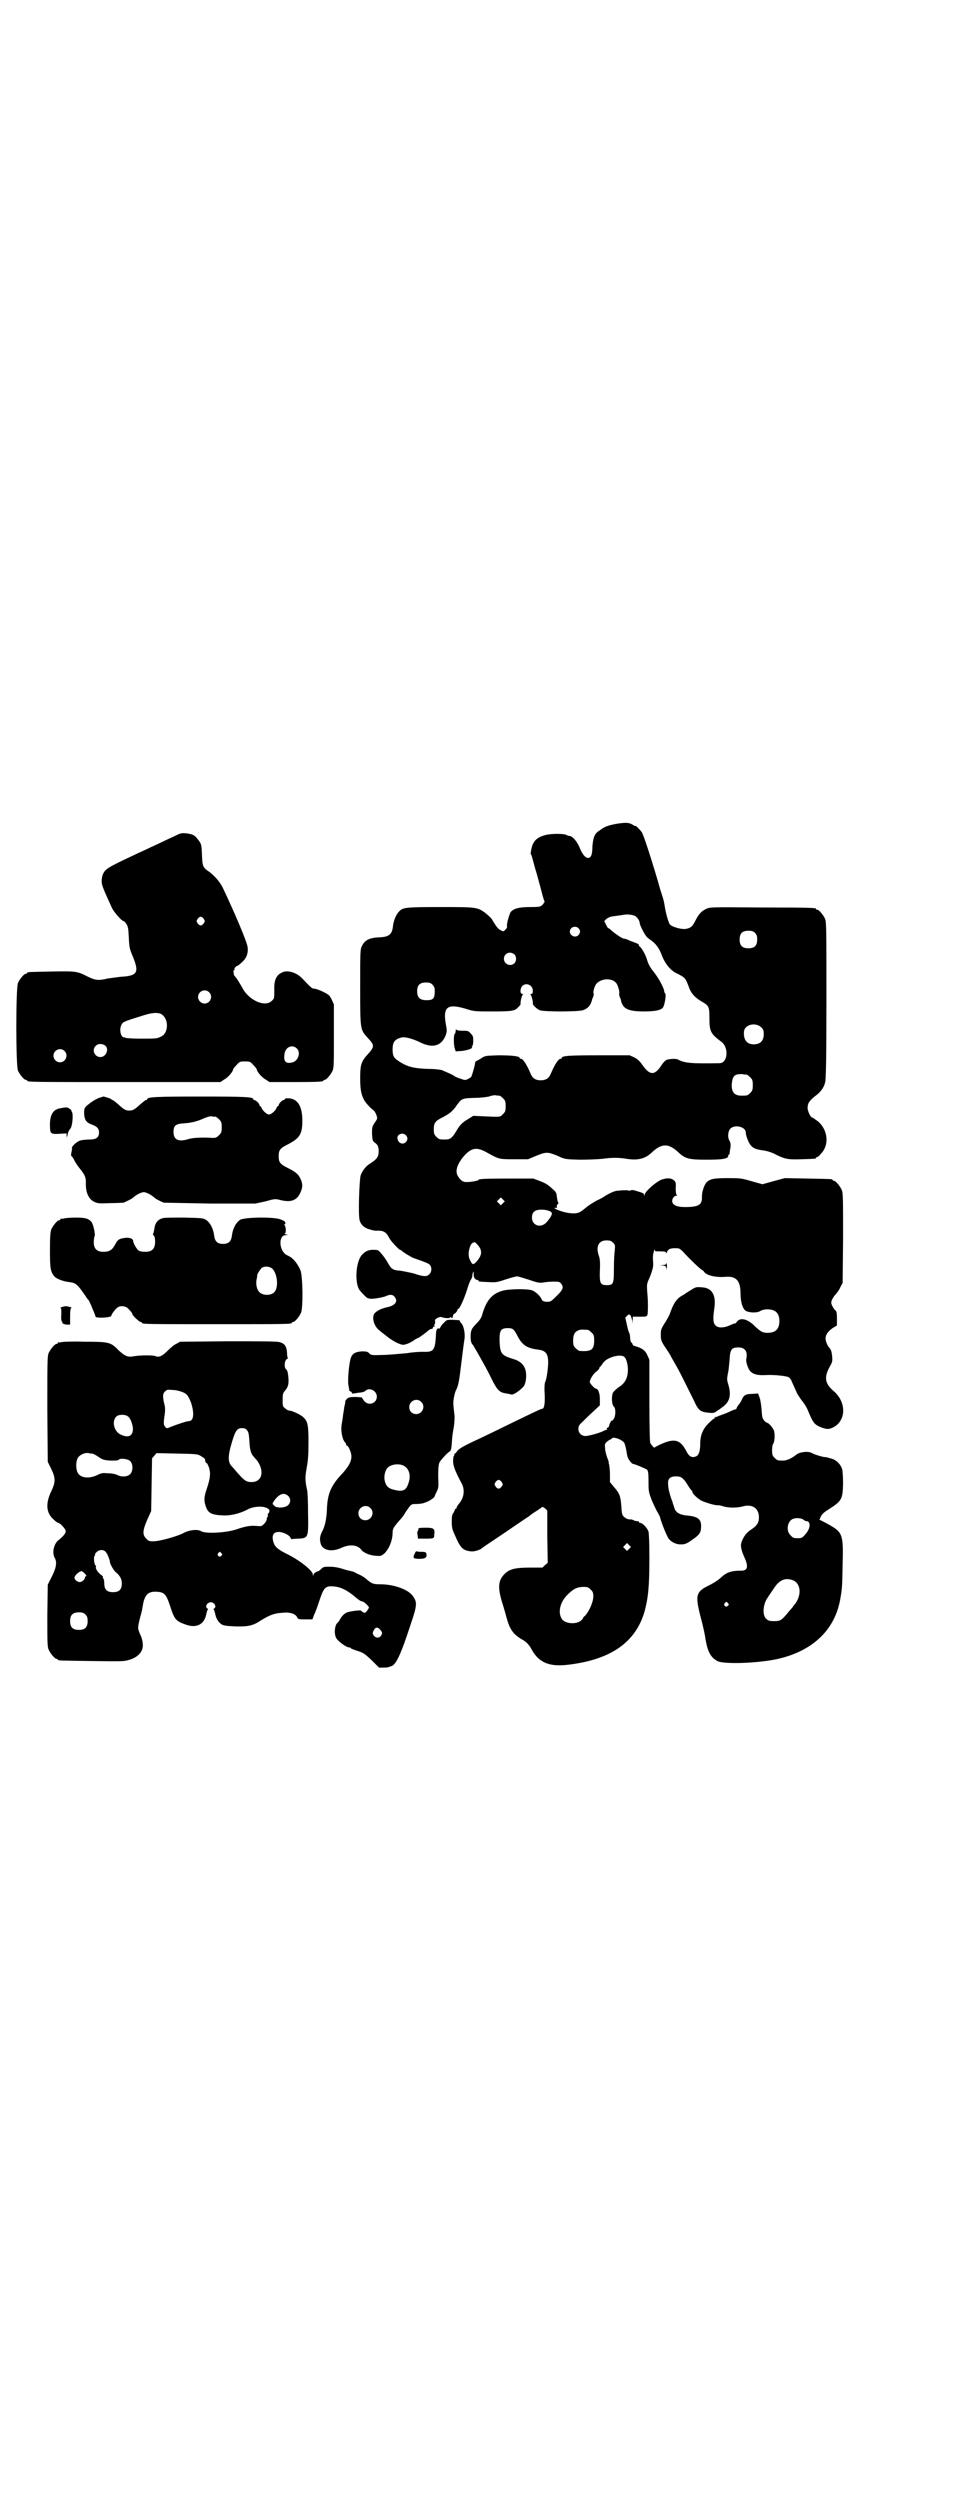 <?xml version="1.0" standalone="no"?>
<!DOCTYPE svg PUBLIC "-//W3C//DTD SVG 20010904//EN"
 "http://www.w3.org/TR/2001/REC-SVG-20010904/DTD/svg10.dtd">
<svg version="1.0" xmlns="http://www.w3.org/2000/svg"
 width="1100pt" height="2850pt" viewBox="0 0 1100 2850"
 preserveAspectRatio="xMidYMid meet">
<g transform="translate(0,2850) scale(0.5,-0.5)"
fill="#000000" stroke="none">
<path d="M1408 3822 c-21 -4 -27 -6 -39 -15 -12 -7 -15 -15 -17 -36 0 -19 -3
-27 -10 -27 -6 0 -13 8 -19 23 -6 15 -17 27 -23 27 -2 0 -4 1 -5 1 -4 5 -36 5
-51 1 -22 -6 -30 -16 -33 -42 0 -1 1 -2 2 -4 1 -3 7 -25 8 -29 0 -1 3 -9 5
-17 2 -8 7 -25 10 -37 3 -12 6 -22 7 -22 0 -1 -2 -4 -4 -7 -5 -5 -6 -6 -30 -6
-26 0 -38 -4 -44 -12 -3 -6 -9 -26 -8 -31 1 -3 -1 -6 -4 -9 -4 -4 -4 -4 -10
-1 -6 3 -9 6 -21 26 -3 4 -10 10 -15 14 -18 13 -21 13 -104 13 -80 0 -84 -1
-93 -11 -6 -6 -12 -21 -13 -31 -2 -20 -8 -26 -31 -27 -24 -1 -34 -7 -40 -20
-4 -7 -4 -14 -4 -94 0 -98 0 -96 17 -115 16 -17 16 -20 1 -37 -16 -17 -18 -25
-18 -55 0 -25 2 -37 9 -50 3 -6 16 -20 21 -23 2 -1 5 -6 7 -11 3 -9 2 -9 -4
-18 -6 -9 -6 -11 -6 -25 1 -14 1 -16 6 -20 8 -5 10 -12 9 -24 -1 -10 -5 -14
-18 -23 -11 -6 -19 -17 -23 -28 -3 -11 -6 -94 -2 -103 3 -10 11 -17 23 -20 6
-2 12 -3 14 -3 16 1 23 -2 30 -16 4 -8 23 -28 26 -28 1 0 3 -1 4 -3 2 -1 6 -4
9 -6 3 -2 9 -5 12 -7 3 -2 13 -5 21 -8 8 -3 17 -6 20 -9 6 -5 6 -17 -1 -23 -6
-5 -12 -5 -36 3 -9 2 -23 5 -30 6 -17 1 -20 4 -28 18 -6 11 -20 29 -24 29 -17
2 -26 -1 -35 -11 -13 -14 -17 -58 -7 -78 3 -5 18 -21 21 -21 1 0 3 -1 5 -1 6
-1 29 3 36 6 8 4 15 4 19 -1 9 -10 3 -20 -15 -24 -13 -3 -21 -6 -29 -13 -9 -8
-3 -32 11 -41 3 -3 10 -8 15 -12 13 -11 31 -20 38 -20 6 0 18 5 27 12 4 2 7 4
8 4 1 0 15 10 22 16 2 2 5 4 7 4 2 0 4 1 4 3 0 2 1 3 2 2 2 -1 2 -1 1 2 0 1 0
3 1 4 1 1 1 3 1 6 -1 4 0 5 5 8 3 2 8 3 10 2 8 -3 20 -3 20 0 0 1 1 1 2 -1 1
-2 2 -2 3 1 1 2 1 4 1 4 -1 0 1 3 5 5 3 3 5 6 5 8 0 1 1 2 2 2 3 0 13 22 20
44 3 10 7 21 9 23 2 3 3 7 3 9 0 3 1 6 2 8 1 2 1 0 1 -4 -1 -7 3 -14 8 -14 2
0 3 -1 3 -2 0 -2 0 -2 22 -3 17 -1 19 -1 40 6 12 4 24 7 26 7 3 0 15 -4 28 -8
20 -7 23 -7 32 -6 5 1 15 2 23 2 11 0 14 0 17 -4 7 -8 5 -14 -7 -26 -16 -16
-16 -16 -26 -16 -8 1 -9 2 -11 6 -4 9 -17 20 -25 21 -14 3 -53 2 -65 -2 -24
-7 -37 -23 -46 -56 -2 -6 -6 -12 -12 -18 -12 -12 -14 -16 -14 -31 0 -8 1 -13
4 -17 2 -2 4 -5 4 -6 0 0 3 -5 6 -10 14 -25 23 -40 34 -63 13 -26 18 -31 34
-33 5 -1 10 -2 10 -2 4 -3 20 8 29 18 5 7 7 22 5 34 -3 15 -12 24 -30 29 -26
8 -29 12 -30 43 0 22 3 27 19 27 11 0 14 -2 22 -18 11 -21 22 -28 47 -31 17
-2 23 -9 23 -29 0 -14 -4 -41 -7 -45 -1 -2 -2 -13 -1 -27 1 -23 -1 -34 -6 -34
-2 0 -7 -2 -81 -38 -26 -13 -54 -26 -62 -30 -37 -17 -47 -23 -51 -29 -3 -4 -5
-6 -6 -5 -1 0 -1 0 0 -1 0 -2 0 -3 -1 -4 -1 -1 -2 -6 -2 -12 0 -11 5 -24 19
-50 9 -16 6 -35 -7 -49 -2 -3 -4 -6 -4 -7 0 -2 -1 -3 -2 -3 -1 0 -2 -1 -2 -2
0 -2 -2 -4 -3 -7 -3 -3 -4 -7 -4 -20 0 -14 1 -18 8 -33 12 -28 18 -33 36 -35
8 -1 23 4 27 9 1 1 24 16 52 35 28 19 51 35 52 35 1 1 7 6 15 11 8 5 15 10 16
11 1 1 3 0 7 -3 l5 -5 0 -60 1 -59 -6 -5 -6 -6 -29 0 c-32 0 -45 -3 -56 -13
-17 -16 -18 -33 -5 -73 2 -7 6 -20 8 -28 7 -26 15 -38 34 -49 11 -6 18 -13 24
-25 17 -30 42 -39 86 -33 96 12 151 52 171 121 8 30 11 55 11 121 0 38 -1 55
-2 61 -3 9 -14 20 -19 20 -2 0 -3 1 -3 2 0 2 -1 2 -1 2 -1 -1 -5 0 -9 1 -4 2
-7 3 -7 3 -4 -1 -12 1 -16 5 -5 4 -6 6 -7 25 -2 24 -4 29 -17 44 l-9 11 0 17
c0 9 -1 19 -2 23 -1 3 -1 5 -1 5 1 0 -1 5 -3 10 -2 6 -5 15 -5 21 -1 9 -1 11
3 15 3 3 7 5 8 6 2 0 3 1 4 2 2 6 24 -2 29 -10 1 -3 3 -9 4 -15 1 -5 2 -13 3
-16 2 -7 10 -17 14 -17 3 0 27 -10 31 -13 2 -3 3 -7 3 -26 0 -23 0 -24 8 -45
5 -11 11 -24 14 -28 2 -4 5 -9 5 -12 3 -11 15 -41 19 -46 6 -8 18 -14 30 -13
7 0 12 2 23 10 18 12 21 17 21 32 0 16 -8 22 -35 24 -14 2 -21 6 -25 14 -4 13
-5 14 -5 16 0 1 -3 7 -5 14 -2 7 -5 17 -5 24 -2 15 3 21 18 21 11 0 16 -3 26
-19 4 -7 9 -13 9 -13 1 0 2 -1 2 -3 0 -4 10 -14 20 -20 8 -4 30 -11 38 -11 2
1 8 -1 15 -3 12 -3 30 -3 44 1 20 5 35 -5 35 -25 0 -12 -4 -19 -16 -27 -11 -7
-18 -15 -23 -28 -4 -9 -2 -19 6 -37 10 -22 7 -31 -10 -30 -20 0 -31 -4 -43
-15 -5 -5 -15 -12 -27 -18 -31 -15 -33 -22 -20 -73 5 -18 10 -41 11 -50 5 -28
11 -41 27 -50 15 -8 95 -5 139 5 78 18 128 65 141 133 5 27 5 30 6 83 2 69 0
73 -35 92 -9 5 -17 9 -18 9 0 0 2 4 4 9 3 5 9 10 16 14 31 20 33 23 34 59 0
15 -1 29 -2 33 -3 11 -13 21 -23 24 -4 1 -9 3 -11 3 -2 1 -4 1 -6 1 -4 0 -24
6 -29 9 -7 5 -27 3 -35 -3 -11 -9 -23 -14 -30 -14 -13 0 -14 0 -20 6 -5 5 -6
7 -6 17 0 8 1 14 3 16 3 5 4 22 1 30 -3 7 -12 17 -15 17 -1 0 -4 2 -7 5 -4 5
-5 8 -6 26 -1 11 -3 24 -5 28 l-3 8 -14 -1 c-14 0 -19 -3 -23 -13 -1 -3 -4 -7
-5 -9 -2 -2 -4 -5 -6 -8 -1 -4 -3 -6 -3 -5 -1 0 -7 -2 -13 -5 -6 -3 -14 -6
-17 -7 -3 -1 -8 -3 -11 -4 -2 -2 -6 -2 -7 -2 -1 1 -1 1 0 -1 1 -1 0 -2 -1 -2
-1 0 -7 -5 -13 -11 -13 -13 -19 -27 -19 -47 0 -18 -4 -27 -11 -29 -9 -3 -15 1
-21 13 -13 25 -26 29 -54 17 -10 -4 -18 -9 -18 -9 0 -3 -7 5 -10 10 -1 2 -2
34 -2 97 l0 93 -5 11 c-5 11 -13 16 -28 20 -3 1 -5 2 -5 3 0 1 -1 4 -3 5 -2 2
-3 7 -3 11 0 4 -1 8 -1 9 -1 1 -4 9 -6 19 l-4 18 4 4 c4 4 4 4 8 1 1 -2 3 -8
4 -12 l0 -8 1 9 0 8 14 0 c18 0 19 0 20 7 1 10 1 31 -1 50 -1 17 -1 18 5 31 3
7 6 16 7 20 2 7 2 10 1 24 0 4 0 11 2 16 1 5 2 7 2 5 0 -4 1 -4 13 -4 10 0 13
-1 13 -3 0 -2 1 -2 2 1 3 8 9 10 25 9 3 0 7 -3 11 -7 18 -20 43 -43 45 -43 1
0 3 -2 4 -4 6 -8 27 -13 49 -11 24 2 34 -9 34 -38 0 -18 4 -33 11 -39 7 -5 27
-6 34 -1 10 6 30 5 37 -3 9 -8 9 -32 0 -40 -5 -6 -18 -8 -28 -6 -6 1 -11 5
-20 13 -17 18 -34 22 -42 12 -2 -3 -4 -5 -4 -4 0 0 -5 -1 -11 -4 -15 -7 -28
-7 -34 -1 -6 6 -6 16 -3 38 5 31 -5 48 -28 49 -13 1 -14 1 -25 -6 -7 -4 -14
-9 -17 -11 -16 -8 -23 -19 -32 -45 -2 -4 -7 -14 -12 -21 -8 -13 -8 -15 -8 -26
0 -10 1 -13 7 -23 12 -18 13 -19 18 -29 3 -5 8 -14 12 -21 7 -12 26 -51 39
-77 10 -22 14 -25 34 -27 11 -1 13 0 18 4 3 2 8 5 10 7 20 13 24 29 15 57 -2
7 -2 10 0 21 2 7 3 22 4 32 1 24 5 28 20 28 15 0 22 -9 18 -27 -1 -7 5 -24 10
-28 7 -7 18 -9 35 -8 18 1 47 -2 52 -5 2 -1 6 -6 7 -10 2 -4 4 -9 5 -11 1 -2
3 -7 5 -11 1 -4 7 -13 12 -20 6 -7 12 -17 14 -22 13 -31 15 -34 33 -41 12 -4
16 -4 26 1 29 15 30 57 1 82 -20 17 -23 31 -10 55 7 12 7 14 6 25 -1 11 -3 16
-7 20 -3 3 -8 14 -8 20 0 9 5 16 16 24 l10 6 0 16 c0 13 -1 16 -3 18 -5 4 -10
14 -10 18 0 5 5 14 11 20 3 4 8 10 10 16 l5 9 1 102 c0 90 0 103 -3 110 -4 9
-14 21 -18 21 -2 0 -3 1 -3 2 0 2 -2 2 -57 3 l-52 1 -26 -7 -25 -7 -25 7 c-24
7 -26 7 -55 7 -32 0 -40 -2 -48 -10 -5 -6 -11 -23 -10 -34 0 -17 -8 -22 -39
-22 -19 0 -29 5 -29 14 0 6 5 12 10 12 2 0 2 0 0 2 -1 1 -2 6 -2 15 1 12 0 14
-4 18 -6 5 -14 6 -27 2 -12 -4 -38 -26 -40 -35 0 -4 -1 -4 -1 -1 0 4 -1 5 -22
11 -3 1 -7 1 -9 0 -2 -1 -5 -1 -6 0 -2 1 -17 0 -26 -1 -6 -1 -15 -5 -25 -11
-4 -3 -13 -8 -20 -11 -7 -4 -17 -10 -22 -14 -5 -4 -11 -9 -13 -10 -7 -6 -19
-7 -37 -3 -17 4 -33 12 -20 10 1 0 1 1 1 3 -1 1 0 4 2 6 2 1 2 3 1 3 -1 1 -2
6 -3 12 -1 10 -1 12 -12 21 -7 7 -15 12 -26 16 l-16 6 -57 0 c-56 0 -68 -1
-68 -3 0 -2 -17 -5 -28 -5 -7 0 -12 3 -18 12 -8 11 -4 26 10 44 18 22 31 25
54 12 29 -16 28 -16 63 -16 l32 0 19 8 c22 9 26 9 48 0 17 -8 17 -8 51 -9 21
0 41 1 52 2 21 3 37 3 55 0 26 -4 42 0 57 14 23 22 39 22 62 0 15 -14 24 -16
63 -16 37 0 50 2 50 9 0 2 1 3 2 3 1 0 1 1 1 3 0 1 1 7 2 13 1 7 0 11 -2 15
-5 7 -4 22 2 28 10 10 35 4 35 -9 0 -8 7 -25 12 -30 6 -7 14 -9 29 -11 7 -1
17 -4 23 -7 25 -13 32 -14 63 -13 32 1 33 1 33 3 0 1 1 2 3 2 1 0 5 3 8 7 20
20 17 55 -7 75 -6 4 -11 8 -12 8 -4 0 -10 13 -11 21 0 12 4 17 16 27 14 10 21
20 24 32 2 7 3 54 3 187 0 159 0 179 -3 186 -4 9 -14 21 -18 21 -2 0 -3 1 -3
2 0 2 -3 3 -125 3 -117 1 -118 1 -127 -4 -10 -5 -16 -12 -23 -26 -7 -14 -11
-17 -23 -19 -11 -1 -30 5 -35 10 -3 4 -8 20 -11 36 -3 18 -3 19 -9 37 -3 9 -6
20 -7 24 -19 64 -33 106 -37 113 -3 5 -15 17 -15 15 0 -1 -2 0 -5 2 -9 6 -17
6 -37 3z m41 -210 c5 -3 11 -11 11 -17 0 -4 12 -28 17 -32 2 -2 6 -5 9 -7 10
-7 18 -17 24 -33 7 -19 19 -34 32 -41 22 -11 22 -11 30 -32 5 -15 14 -24 27
-32 19 -11 20 -12 20 -39 0 -31 3 -36 27 -54 18 -13 15 -49 -4 -49 -64 -1 -79
0 -94 8 -5 3 -18 2 -26 0 -4 -2 -8 -6 -12 -12 -16 -25 -27 -24 -44 0 -6 9 -11
13 -18 17 l-11 5 -70 0 c-67 0 -85 -1 -85 -6 0 -1 -1 -2 -3 -2 -5 0 -14 -15
-22 -34 -4 -10 -11 -15 -23 -15 -12 0 -19 5 -23 15 -8 19 -17 34 -22 34 -2 0
-3 1 -3 2 0 4 -18 6 -48 6 -31 -1 -31 -1 -40 -7 -5 -3 -10 -6 -11 -6 -1 0 -2
-2 -3 -5 0 -5 -6 -25 -8 -30 -1 -2 -4 -4 -8 -6 -6 -3 -7 -3 -18 1 -6 2 -11 4
-12 5 -1 1 -6 4 -13 7 -7 3 -14 6 -16 7 -2 1 -16 3 -32 3 -33 1 -49 5 -69 19
-9 6 -12 11 -12 25 0 18 5 24 22 28 7 1 24 -3 42 -12 29 -14 49 -7 58 19 2 7
2 10 0 20 -8 42 2 51 45 38 19 -6 20 -6 61 -6 45 0 51 1 59 10 3 3 5 5 5 6 -1
5 3 21 5 22 1 1 1 2 -1 2 -6 0 -5 13 0 18 9 9 24 2 24 -11 0 -5 -1 -7 -3 -7
-3 0 -3 -1 -2 -2 2 -1 6 -17 5 -20 -1 -3 9 -12 15 -15 9 -4 89 -4 100 0 11 4
17 11 20 23 0 2 2 5 3 8 1 3 1 6 1 7 -3 2 3 21 8 24 12 11 34 11 43 0 4 -4 9
-22 7 -24 0 -1 0 -4 1 -7 1 -3 3 -6 3 -8 4 -20 16 -26 53 -26 25 0 39 3 43 9
4 6 8 30 5 32 -1 1 -2 3 -2 4 0 7 -12 30 -24 45 -9 11 -13 19 -16 30 -4 12
-12 25 -16 28 -1 0 -2 2 -2 3 0 2 -2 3 -4 4 -3 1 -10 4 -16 6 -5 3 -12 5 -14
5 -4 0 -20 11 -29 19 -3 3 -6 5 -7 5 -1 0 -3 4 -5 8 l-4 8 5 5 c4 3 8 5 16 6
6 1 16 2 21 3 11 2 19 1 28 -2z m-129 -28 c5 -5 5 -11 0 -16 -10 -10 -27 5
-16 16 4 4 12 4 16 0z m403 -11 c4 -4 5 -7 5 -15 0 -14 -6 -20 -20 -20 -14 0
-20 6 -20 20 0 14 6 20 20 20 8 0 11 -1 15 -5z m-549 -49 c5 -5 5 -15 0 -20
-9 -9 -24 -2 -24 10 0 8 6 14 14 14 3 0 8 -2 10 -4z m-187 -69 c3 -3 5 -7 5
-10 1 -18 -2 -24 -12 -25 -20 -2 -28 4 -28 20 0 14 6 20 20 20 8 0 11 -1 15
-5z m750 -97 c5 -5 6 -7 6 -16 0 -15 -8 -23 -23 -23 -16 0 -24 11 -22 30 2 15
26 21 39 9z m-33 -108 c1 0 5 -3 8 -6 5 -5 6 -7 6 -18 0 -11 -1 -13 -6 -18 -6
-6 -7 -6 -20 -6 -16 0 -23 8 -22 27 2 18 6 23 25 22 3 -1 7 -1 9 -1z m-564
-48 c1 0 5 -3 8 -6 5 -5 6 -7 6 -18 0 -11 -1 -13 -6 -18 -7 -7 -4 -7 -46 -5
l-22 1 -11 -7 c-14 -8 -20 -14 -29 -30 -8 -13 -13 -17 -23 -17 -14 0 -15 0
-21 6 -5 5 -6 7 -6 17 0 15 3 19 19 27 17 9 24 14 34 29 11 15 12 15 42 16 12
0 26 2 31 3 4 2 11 3 15 3 3 -1 7 -1 9 -1z m-214 -90 c5 -5 5 -11 0 -16 -7 -7
-18 -2 -19 9 -1 9 12 14 19 7z m222 -155 l-5 -5 -4 4 -5 5 4 4 5 5 4 -4 5 -5
-4 -4z m111 -22 c2 -4 -4 -13 -12 -22 -13 -14 -33 -7 -33 11 0 11 5 17 18 18
12 1 26 -3 27 -7z m140 -68 c5 -5 5 -6 4 -18 -1 -6 -2 -25 -2 -41 0 -35 -1
-38 -16 -38 -15 0 -17 4 -16 33 1 19 0 27 -2 33 -8 22 -1 36 17 36 8 0 11 -1
15 -5z m-311 -3 c14 -14 13 -26 -2 -42 -7 -7 -9 -5 -15 9 -4 11 1 34 9 36 2 0
3 1 4 1 0 0 2 -2 4 -4z m254 -196 c1 0 5 -3 8 -6 5 -5 6 -7 6 -18 0 -21 -6
-26 -33 -24 -2 0 -6 3 -9 6 -5 5 -6 7 -6 17 0 14 3 20 12 24 5 2 8 2 22 1z
m84 -63 c4 -4 7 -18 7 -27 0 -19 -6 -31 -20 -40 -6 -4 -12 -10 -14 -13 -4 -8
-3 -28 2 -32 5 -5 4 -23 -1 -29 -2 -3 -4 -4 -4 -3 0 3 -6 -9 -6 -12 0 -1 -1
-3 -3 -4 -2 0 -3 -2 -2 -3 1 -1 1 -2 0 -2 -1 1 -4 -1 -7 -2 -6 -4 -34 -12 -42
-12 -9 0 -16 7 -16 16 0 6 1 9 9 16 5 5 16 16 25 24 l15 14 0 14 c0 14 -4 24
-9 24 -3 0 -14 12 -14 15 0 6 8 19 15 24 4 3 7 7 7 8 0 2 1 3 2 3 0 0 3 4 6 8
8 14 44 23 50 13z m-281 -284 c3 -5 3 -5 0 -10 -2 -3 -5 -5 -7 -5 -2 0 -5 2
-7 5 -3 5 -3 5 0 10 2 3 5 5 7 5 2 0 5 -2 7 -5z m689 -86 c2 -2 5 -3 6 -3 11
0 10 -17 -2 -30 -7 -8 -8 -9 -18 -9 -9 0 -11 1 -16 7 -12 11 -6 36 9 38 7 2
18 0 21 -3z m-398 -66 l-5 -5 -4 4 -5 5 4 4 5 5 4 -4 5 -5 -4 -4z m374 -72
c19 -8 20 -37 1 -58 -1 -2 -5 -7 -9 -11 -18 -22 -20 -24 -35 -24 -11 0 -14 1
-18 5 -10 8 -8 35 4 50 0 1 6 9 12 18 13 21 27 27 45 20z m-462 -21 c5 -5 6
-7 6 -16 0 -12 -9 -33 -19 -44 -2 -1 -4 -4 -5 -6 -8 -15 -42 -14 -49 1 -8 15
-2 38 15 54 13 13 22 17 36 17 9 0 11 -1 16 -6z m313 -31 c3 -3 3 -3 0 -6 -4
-5 -11 1 -7 6 4 4 4 4 7 0z"/>
<path d="M1040 3350 c0 -3 -1 -6 -2 -7 -3 -2 -3 -26 0 -34 l2 -6 15 1 c14 2
25 6 22 9 -1 0 -1 1 0 1 1 0 3 5 3 12 0 10 0 12 -6 18 -5 6 -7 6 -19 6 -8 0
-13 1 -14 3 0 1 -1 0 -1 -3z"/>
<path d="M401 3795 c-8 -4 -22 -10 -32 -15 -10 -5 -24 -11 -32 -15 -8 -4 -20
-9 -28 -13 -62 -29 -69 -33 -74 -45 -2 -4 -3 -11 -3 -16 0 -9 3 -16 23 -60 5
-11 23 -31 27 -31 1 0 4 -3 6 -6 4 -6 5 -10 6 -32 1 -23 2 -26 10 -45 14 -35
9 -42 -29 -44 -9 -1 -22 -3 -30 -4 -20 -5 -27 -4 -44 4 -25 13 -28 13 -84 12
-53 -1 -55 -1 -55 -3 0 -1 -1 -2 -3 -2 -4 0 -14 -12 -18 -21 -5 -11 -5 -189 0
-200 4 -9 14 -21 18 -21 2 0 3 -1 3 -2 0 -3 16 -3 226 -3 l215 0 9 6 c8 4 20
18 20 23 0 1 3 5 8 10 7 8 8 8 19 8 11 0 12 0 19 -8 5 -5 8 -9 8 -10 0 -5 12
-19 20 -23 l9 -6 56 0 c56 0 67 1 67 3 0 1 1 2 3 2 4 0 14 12 18 21 3 6 3 18
3 79 l0 72 -5 11 c-5 10 -6 11 -20 18 -8 4 -17 7 -20 7 -5 0 -7 2 -27 23 -13
14 -35 21 -48 13 -12 -6 -17 -18 -16 -40 0 -18 0 -19 -6 -24 -15 -15 -52 1
-67 30 -8 14 -13 22 -16 25 -2 2 -3 4 -3 5 0 0 -1 3 -1 6 -1 2 0 4 1 4 1 0 2
1 1 2 -1 2 4 8 7 8 2 1 7 5 11 9 10 9 14 21 12 34 -1 11 -29 77 -57 136 -7 13
-17 25 -30 35 -15 10 -16 13 -17 37 -1 25 -1 27 -10 38 -7 9 -11 11 -25 13
-11 1 -13 1 -25 -5z m64 -190 c3 -5 3 -5 0 -10 -2 -3 -5 -5 -7 -5 -2 0 -5 2
-7 5 -3 5 -3 5 0 10 2 3 5 5 7 5 2 0 5 -2 7 -5z m12 -167 c10 -9 3 -26 -10
-26 -8 0 -15 7 -15 15 0 13 16 20 25 11z m-111 -49 c20 -9 20 -46 0 -53 -8 -4
-11 -4 -44 -4 -20 0 -33 1 -36 2 -2 1 -4 2 -4 1 0 -1 -1 0 -3 2 -5 5 -6 19 -2
26 3 7 5 8 44 20 24 8 35 9 45 6z m-127 -72 c11 -7 4 -27 -10 -27 -13 0 -20
16 -11 25 5 6 14 6 21 2z m438 -7 c10 -9 4 -28 -9 -32 -15 -4 -21 1 -19 17 1
17 17 25 28 15z m-530 -6 c10 -9 3 -26 -10 -26 -8 0 -15 7 -15 15 0 13 16 20
25 11z"/>
<path d="M226 3197 c-9 -4 -16 -8 -28 -18 -6 -6 -6 -7 -6 -19 1 -14 6 -20 18
-24 11 -4 16 -9 16 -18 0 -11 -6 -16 -22 -16 -7 0 -16 -1 -20 -2 -8 -2 -20
-13 -20 -17 1 -1 0 -6 -1 -10 -1 -4 -1 -8 0 -9 1 0 4 -4 6 -8 2 -5 8 -14 13
-20 12 -15 14 -20 14 -32 -1 -22 6 -38 19 -44 8 -4 12 -4 37 -3 15 0 28 1 30
1 7 3 17 8 20 10 7 7 20 14 26 14 6 0 19 -7 26 -14 3 -2 12 -7 20 -10 2 0 49
-1 106 -2 l103 0 23 5 c21 6 22 6 34 3 24 -6 38 -1 46 18 5 11 5 19 0 30 -5
11 -11 16 -29 25 -18 9 -21 13 -21 27 0 14 3 18 21 27 27 14 33 23 33 54 0 32
-10 49 -30 51 -7 0 -10 0 -10 -2 0 -1 -1 -2 -3 -2 -3 0 -11 -8 -11 -12 0 -1
-1 -2 -2 -2 -1 0 -2 -2 -3 -4 -2 -6 -12 -15 -17 -15 -5 0 -15 9 -17 15 -1 2
-2 4 -3 4 -1 0 -2 1 -2 3 0 3 -8 11 -12 11 -1 0 -2 1 -2 2 0 5 -18 6 -120 6
-101 0 -122 -1 -122 -6 0 -1 -1 -2 -3 -2 -1 0 -6 -4 -12 -9 -14 -13 -18 -15
-26 -15 -8 0 -12 2 -26 15 -6 5 -11 9 -12 9 -2 0 -3 1 -3 2 0 1 -16 6 -18 6
-1 0 -5 -2 -10 -3z m266 -43 c1 0 5 -3 8 -6 5 -5 6 -7 6 -18 0 -11 -1 -13 -6
-18 -6 -6 -8 -7 -20 -6 -22 1 -40 0 -50 -3 -22 -7 -34 -2 -34 16 0 15 5 19 25
20 15 1 29 4 46 12 5 2 11 4 15 4 4 -1 8 -1 10 -1z"/>
<path d="M136 3173 c-15 -3 -22 -15 -22 -37 0 -21 1 -22 21 -21 l17 1 0 -6 c0
-4 1 -4 1 -1 1 2 2 6 2 8 1 3 3 7 5 9 5 4 8 34 4 39 -1 2 -2 3 -1 3 1 0 -1 2
-4 4 -5 4 -8 4 -23 1z"/>
<path d="M146 2922 c-3 -1 -6 -1 -7 0 0 0 -1 0 -1 -2 0 -1 -1 -2 -3 -2 -4 0
-14 -12 -18 -21 -2 -6 -3 -15 -3 -47 0 -42 1 -50 11 -61 5 -5 21 -11 33 -12
15 -2 18 -4 38 -33 2 -4 5 -7 6 -8 1 -1 3 -6 6 -12 2 -6 6 -14 7 -17 1 -3 3
-7 3 -9 2 -4 36 -2 36 2 0 3 8 14 13 18 6 6 19 5 25 -1 7 -7 10 -11 10 -13 0
-3 16 -18 19 -18 2 0 3 -1 3 -2 0 -3 14 -3 171 -3 157 0 171 0 171 3 0 1 1 2
3 2 4 0 14 12 18 21 5 13 4 81 -1 96 -5 13 -15 26 -23 31 -3 2 -8 4 -11 6 -16
12 -16 44 0 44 l5 0 -5 2 c-3 1 -4 2 -2 2 3 0 3 13 0 18 -2 3 -2 4 0 3 1 -1 2
1 1 3 0 3 -3 5 -11 8 -16 6 -81 5 -92 -1 -10 -7 -17 -20 -19 -38 -2 -12 -8
-17 -20 -17 -12 0 -18 5 -20 17 -2 18 -9 31 -19 38 -7 4 -10 4 -49 5 -23 0
-45 0 -48 -1 -11 -2 -18 -10 -20 -20 -2 -13 -3 -15 -4 -17 0 0 0 -2 2 -3 2 -2
3 -7 3 -14 0 -16 -7 -23 -22 -23 -7 0 -13 1 -16 3 -4 3 -12 17 -12 21 0 8 -13
10 -28 6 -6 -2 -9 -5 -13 -13 -7 -13 -13 -17 -27 -17 -15 0 -22 7 -22 22 0 6
1 12 2 14 2 3 -3 28 -8 33 -7 7 -13 9 -35 9 -12 0 -24 -1 -27 -2z m476 -115
c12 -13 14 -45 3 -54 -8 -7 -25 -7 -33 1 -6 6 -9 19 -6 31 1 4 1 7 1 7 -2 0 6
13 10 17 6 5 19 4 25 -2z"/>
<path d="M1520 2818 c0 -1 -3 -2 -7 -2 l-8 -1 7 0 c7 -1 8 -2 9 -8 0 -4 0 -4
1 4 0 5 0 9 -1 9 -1 0 -1 -1 -1 -2z"/>
<path d="M141 2720 c-3 -1 -5 -2 -3 -2 2 0 2 -4 2 -14 -1 -11 0 -16 2 -18 3
-2 3 -2 0 -1 -2 1 -1 0 1 -2 2 -2 7 -3 10 -3 l7 0 0 19 c0 14 1 19 3 19 3 1
-9 4 -13 4 -2 0 -6 -1 -9 -2z"/>
<path d="M1013 2684 c-4 -3 -7 -8 -8 -10 -1 -2 -2 -4 -3 -3 -4 2 -7 -3 -7 -13
-2 -37 -5 -41 -30 -40 -9 0 -25 -1 -35 -3 -11 -1 -33 -3 -50 -4 -32 -1 -32 -1
-37 3 -3 4 -6 5 -17 5 -14 -1 -21 -4 -25 -14 -4 -9 -8 -51 -6 -62 1 -6 2 -11
2 -12 0 -2 1 -3 2 -3 1 0 3 -1 4 -3 0 -2 2 -3 3 -2 2 0 8 1 14 2 6 0 12 2 14
4 9 9 26 0 26 -13 0 -16 -19 -22 -29 -10 -3 4 -5 7 -5 8 0 0 -7 1 -15 1 -13 0
-16 -1 -20 -5 -2 -3 -4 -5 -3 -5 0 0 0 -5 -2 -11 -1 -6 -2 -15 -3 -19 0 -4 -2
-14 -3 -21 -3 -15 1 -35 7 -42 2 -2 3 -4 3 -6 0 -1 1 -2 2 -2 3 0 10 -16 10
-24 0 -12 -6 -24 -24 -43 -24 -26 -31 -45 -32 -80 -1 -20 -4 -36 -11 -49 -5
-10 -6 -17 -3 -28 5 -15 25 -19 47 -9 19 9 38 7 46 -5 5 -6 18 -12 32 -13 12
-1 12 -1 20 5 11 11 19 30 19 48 0 8 2 12 16 28 5 5 11 13 12 16 2 3 6 9 9 13
6 8 7 8 17 8 6 0 15 1 19 3 8 2 23 11 23 15 0 0 2 5 5 11 4 8 4 12 3 34 0 20
1 27 3 32 3 5 15 19 22 24 4 2 5 6 6 18 1 16 1 18 5 41 1 8 2 20 1 26 -3 25
-3 29 -1 39 1 6 3 14 5 17 5 10 7 20 12 63 3 24 6 48 7 53 2 13 -2 32 -8 37
-2 2 -3 4 -3 5 2 1 1 1 -18 2 -11 0 -12 0 -18 -7z m-52 -180 c11 -10 3 -28
-11 -28 -9 0 -16 6 -16 16 0 14 17 22 27 12z m-41 -145 c13 -6 18 -21 13 -38
-6 -20 -13 -23 -36 -17 -11 3 -16 8 -19 20 -2 9 0 22 6 29 7 8 24 11 36 6z
m-75 -97 c11 -10 3 -28 -11 -28 -9 0 -16 6 -16 16 0 14 17 22 27 12z"/>
<path d="M140 2640 c-3 -1 -6 -1 -7 0 0 0 -1 0 -1 -2 0 -1 -1 -2 -3 -2 -4 0
-14 -12 -18 -21 -3 -7 -3 -22 -3 -128 l1 -120 8 -16 c10 -21 10 -30 0 -51 -13
-27 -12 -48 4 -63 5 -5 10 -9 12 -9 4 0 17 -14 17 -19 0 -5 -6 -12 -16 -20
-11 -8 -16 -29 -9 -41 5 -9 4 -21 -6 -41 l-10 -20 -1 -70 c0 -60 0 -71 3 -78
4 -9 14 -21 18 -21 2 0 3 -1 3 -2 0 -2 2 -2 78 -3 69 -1 73 -1 86 3 19 6 30
18 30 33 0 7 -2 15 -4 20 -8 18 -8 18 -4 36 2 9 5 18 5 20 1 2 2 9 3 15 4 24
12 32 31 31 18 -1 22 -5 31 -32 10 -31 13 -35 36 -43 25 -9 43 1 47 25 1 4 2
8 3 9 1 0 1 2 -1 3 -6 4 0 14 8 14 8 0 14 -10 8 -14 -2 -1 -2 -3 -1 -3 1 -1 2
-5 3 -9 2 -10 6 -18 14 -24 5 -3 9 -4 31 -5 32 -1 42 2 60 14 20 12 30 16 48
17 17 2 30 -2 34 -10 2 -5 4 -5 19 -5 l16 0 4 11 c3 5 8 20 12 32 10 30 14 34
33 32 16 -1 33 -10 51 -26 6 -5 11 -8 13 -8 3 1 16 -11 16 -14 0 -1 -2 -4 -4
-7 -4 -5 -5 -6 -9 -4 -3 2 -5 3 -5 4 0 1 -16 0 -28 -3 -7 -1 -14 -7 -19 -15
-2 -4 -5 -9 -8 -11 -5 -6 -7 -23 -2 -33 3 -7 23 -22 30 -22 2 0 3 -1 4 -2 0
-1 7 -3 15 -6 13 -4 16 -6 32 -21 l17 -17 11 0 c6 0 12 1 13 2 1 0 2 1 3 1 11
2 22 24 46 98 14 41 14 48 5 61 -10 16 -44 28 -75 28 -16 0 -19 1 -31 11 -4 4
-12 9 -17 11 -5 2 -10 5 -12 6 -2 1 -7 2 -11 3 -5 1 -12 3 -18 5 -6 2 -17 4
-25 4 -14 0 -16 0 -21 -5 -3 -3 -6 -5 -6 -5 -6 -1 -11 -5 -12 -9 0 -3 -1 -3
-1 1 0 9 -30 33 -61 48 -20 10 -26 16 -29 26 -5 17 1 25 16 23 11 -2 21 -8 23
-13 1 -2 2 -4 3 -3 0 0 7 1 14 1 24 1 24 2 23 59 0 24 -1 47 -2 51 -5 23 -5
30 -1 52 3 16 4 30 4 58 0 40 -2 48 -12 57 -6 6 -26 15 -32 15 -2 0 -6 2 -9 5
-6 4 -6 6 -6 20 0 13 1 15 5 20 9 10 10 19 7 40 -1 4 -2 8 -4 9 -5 4 -4 19 1
23 3 2 4 3 3 3 -1 0 -2 6 -2 12 -1 14 -5 21 -17 24 -5 2 -45 2 -117 2 l-110
-1 -9 -5 c-5 -2 -14 -10 -20 -16 -12 -12 -19 -15 -27 -12 -6 3 -37 2 -49 0
-14 -3 -21 0 -36 14 -17 18 -22 19 -77 19 -26 1 -50 0 -53 -1z m277 -114 c10
-4 13 -9 19 -24 8 -25 6 -42 -5 -42 -4 0 -23 -6 -41 -13 -9 -4 -10 -4 -13 0
-4 4 -4 10 -1 29 1 7 1 14 0 19 -5 19 -5 27 0 32 5 5 6 5 18 4 8 0 18 -3 23
-5z m-123 -57 c5 -5 11 -23 9 -31 -2 -14 -13 -16 -29 -8 -19 11 -19 42 0 44 8
1 15 0 20 -5z m269 -29 c4 -4 5 -9 6 -23 1 -21 3 -31 10 -38 3 -4 6 -7 7 -8
18 -24 13 -50 -12 -50 -12 0 -17 4 -32 21 -6 7 -12 14 -14 16 -8 9 -8 23 1 53
8 27 12 33 23 33 5 0 9 -1 11 -4z m-353 -54 c2 0 8 -3 14 -7 10 -7 13 -8 28
-9 12 0 18 0 19 2 3 4 21 2 26 -3 7 -7 7 -23 0 -30 -6 -6 -19 -7 -29 -2 -3 2
-13 4 -21 4 -13 1 -15 1 -25 -4 -19 -9 -39 -7 -45 6 -4 8 -4 24 0 32 4 8 17
14 26 12 2 -1 5 -1 7 -1z m249 -6 c5 -3 9 -6 9 -7 0 -5 2 -9 4 -9 1 0 3 -5 5
-10 4 -13 3 -24 -5 -48 -7 -20 -7 -29 -1 -44 5 -12 13 -16 38 -17 16 -1 38 4
55 13 17 10 48 9 51 -2 0 -2 -1 -5 -2 -6 -2 -1 -2 -4 -2 -5 1 -2 1 -3 0 -3 -1
0 -2 -2 -2 -4 0 -3 -2 -8 -6 -12 -6 -6 -6 -6 -18 -5 -12 1 -23 0 -46 -8 -24
-8 -71 -10 -80 -4 -8 5 -27 3 -40 -4 -12 -7 -57 -20 -71 -19 -7 0 -10 1 -14 6
-9 8 -9 18 2 43 l9 20 1 60 1 60 5 6 5 6 47 -1 c46 -1 47 -1 55 -6z m198 -90
c7 -6 7 -16 0 -22 -6 -6 -26 -7 -31 -1 -5 5 -5 4 0 12 11 15 22 19 31 11z
m-416 -128 c4 -4 10 -19 10 -24 0 -4 10 -21 14 -23 9 -8 13 -15 13 -25 0 -14
-6 -20 -20 -20 -14 0 -20 6 -20 20 0 5 -1 10 -2 11 -1 1 -2 2 -1 3 1 1 -2 4
-5 6 -7 5 -13 15 -11 18 1 1 0 2 -1 3 -3 2 -5 19 -2 22 1 2 2 3 1 3 -1 0 0 2
3 5 6 6 16 7 21 1z m264 -3 c3 -3 3 -3 0 -6 -4 -5 -11 1 -7 6 4 4 4 4 7 0z
m-312 -46 c4 -4 5 -6 3 -7 -1 0 -2 -1 -2 -2 0 -5 -7 -11 -12 -11 -5 0 -12 5
-12 10 0 5 10 14 16 15 1 0 4 -2 7 -5z m2 -94 c4 -4 5 -7 5 -15 0 -14 -6 -20
-20 -20 -14 0 -20 6 -20 20 0 14 6 20 20 20 8 0 11 -1 15 -5z m673 -35 c5 -6
5 -8 1 -14 -4 -5 -11 -5 -16 1 -3 5 -3 6 0 12 4 8 9 8 15 1z"/>
<path d="M955 2215 c0 -1 0 -3 -1 -5 -2 -1 -2 -5 -1 -10 l1 -8 17 0 c20 0 20
1 20 9 2 14 -1 16 -20 16 -12 0 -17 -1 -16 -2z"/>
<path d="M947 2159 c-6 -11 -4 -13 10 -13 14 0 18 3 16 12 -1 3 -3 4 -10 4 -5
0 -10 0 -11 1 -2 1 -4 -1 -5 -4z"/>
</g>
</svg>
